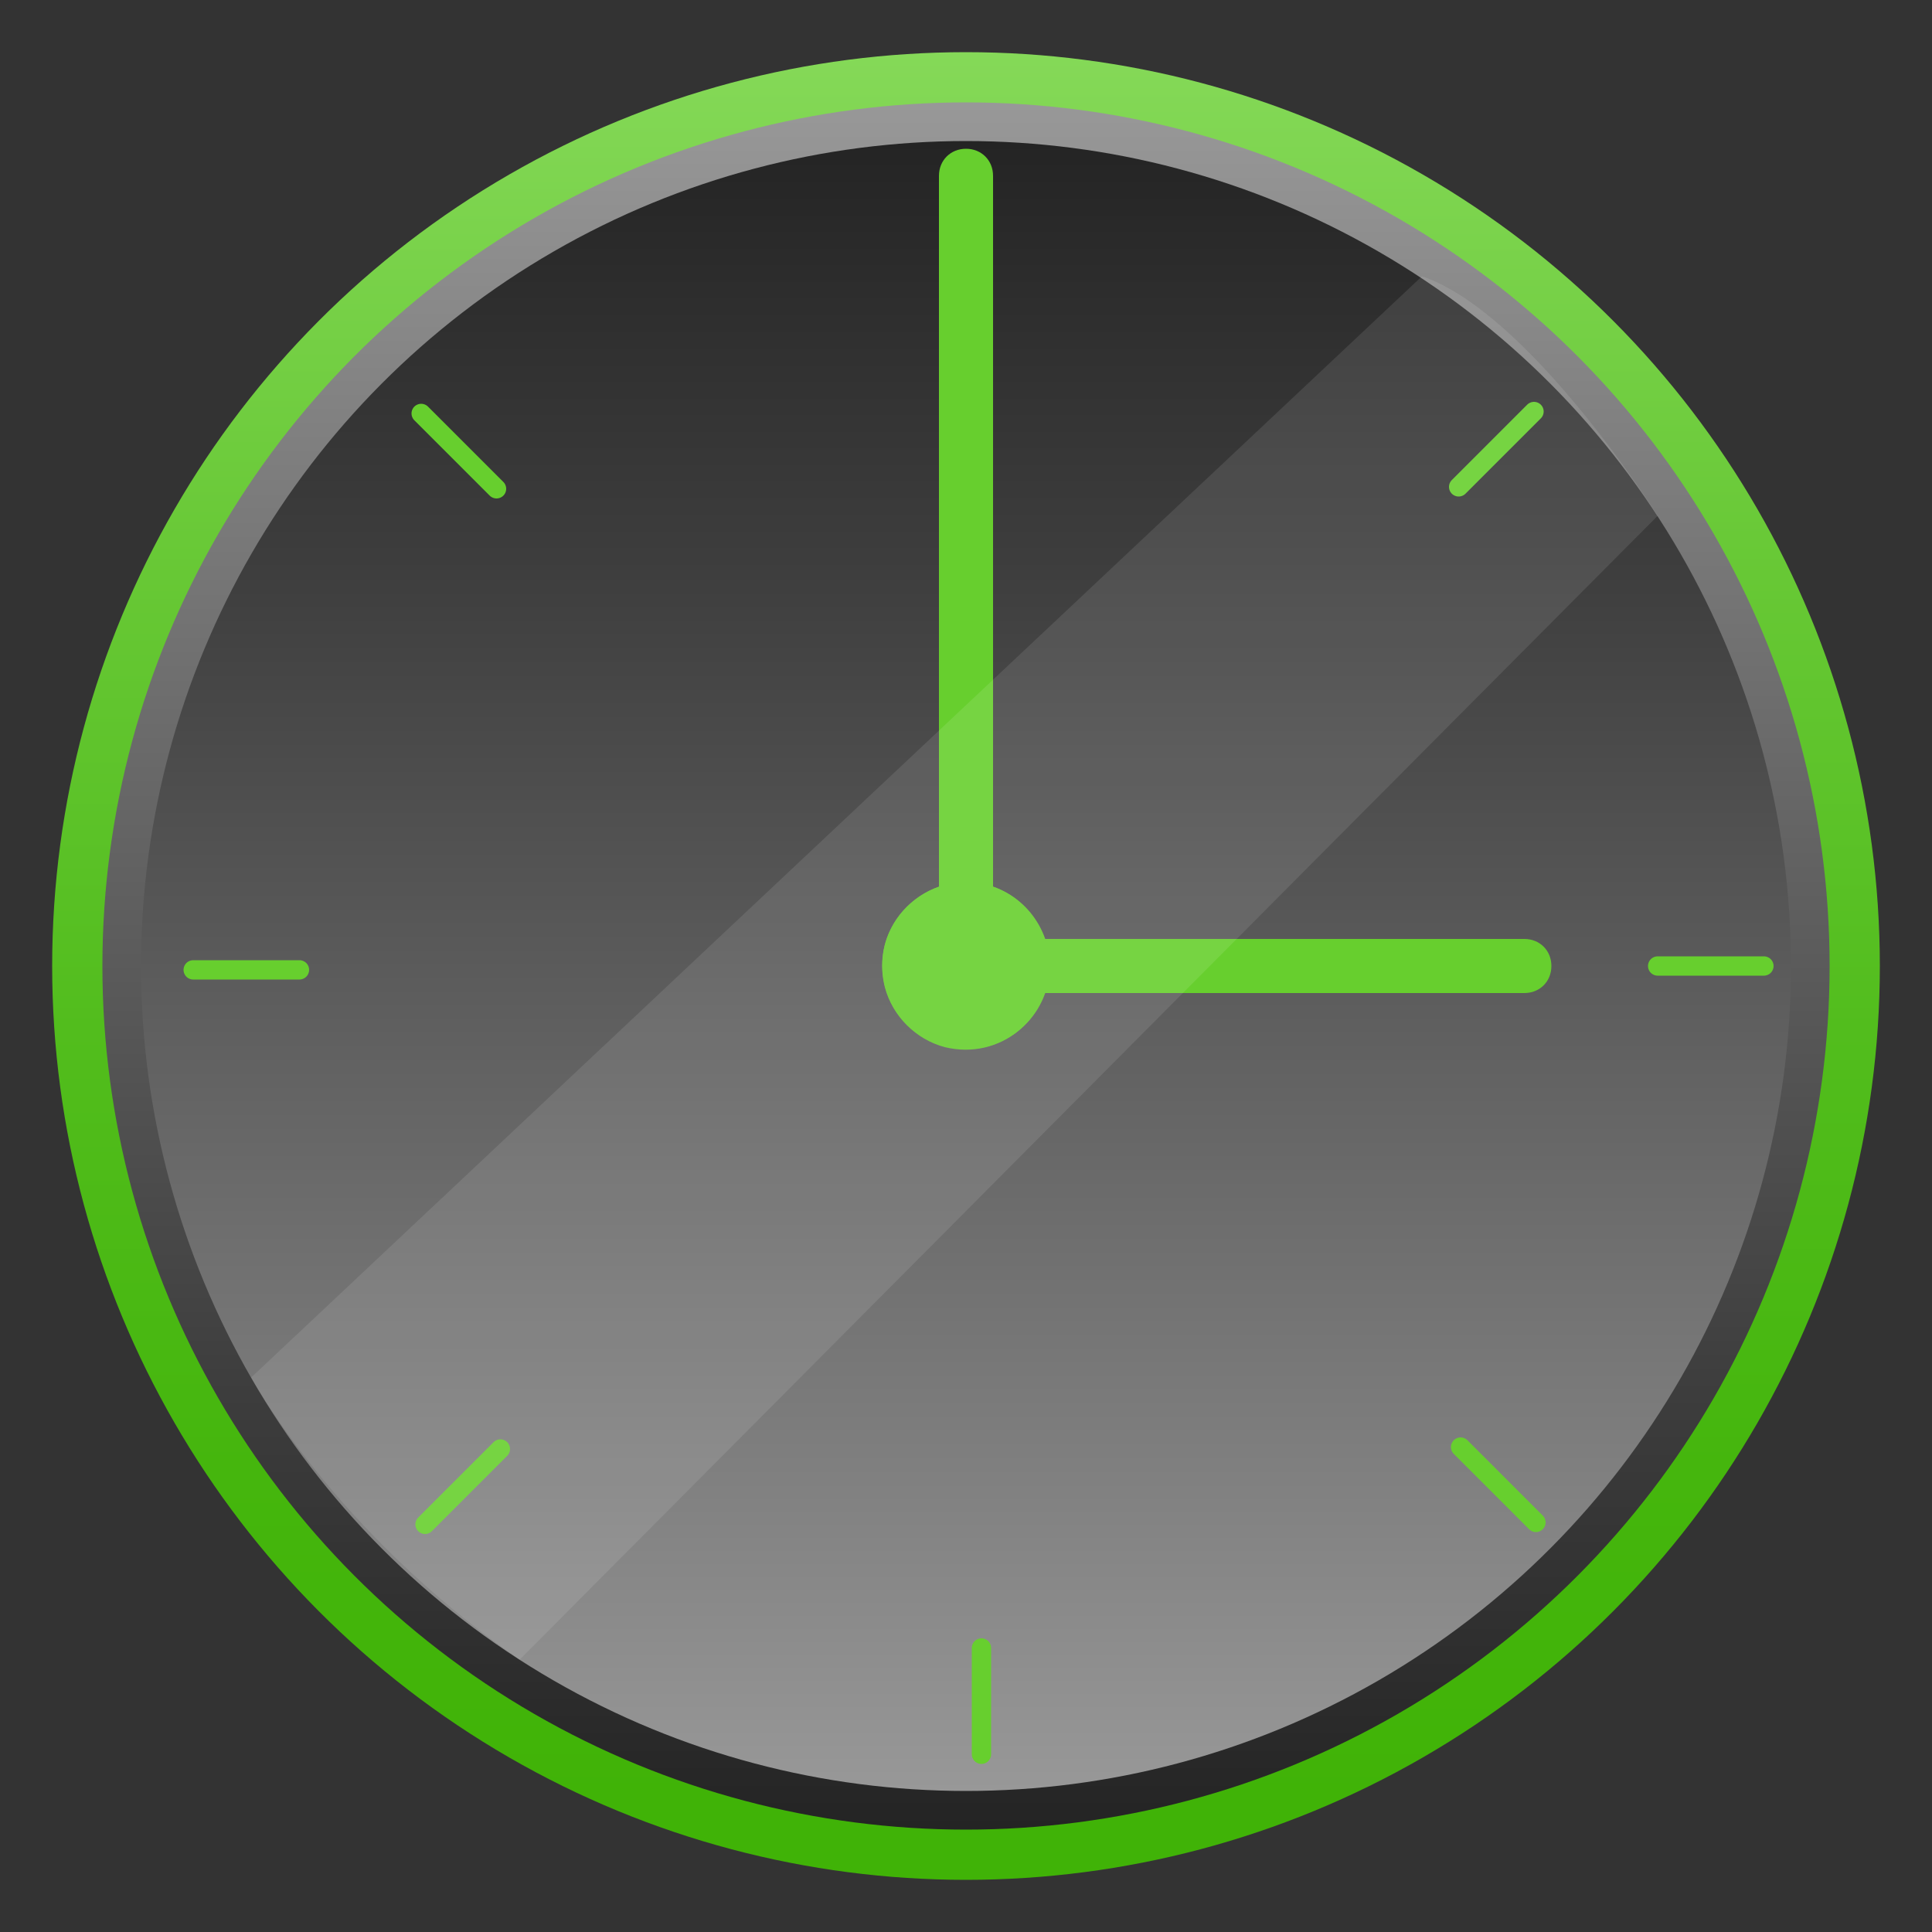 <?xml version="1.0" encoding="utf-8"?>
<!-- Generator: Adobe Illustrator 22.1.0, SVG Export Plug-In . SVG Version: 6.00 Build 0)  -->
<svg version="1.1" id="Layer_1" xmlns="http://www.w3.org/2000/svg" xmlns:xlink="http://www.w3.org/1999/xlink" x="0px" y="0px"
	 viewBox="0 0 100 100" style="enable-background:new 0 0 100 100;" xml:space="preserve">
<rect x="0" y="0" width="100" height="100" fill="#333333" stroke="none"/>
<style type="text/css">
	.st0{fill:url(#SVGID_1_);}
	.st1{fill:url(#SVGID_2_);}
	.st2{fill:url(#SVGID_3_);}
	.st3{fill:none;stroke:#67CF2E;stroke-linecap:round;stroke-miterlimit:10;}
	.st4{fill:#67CF2E;}
	.st5{opacity:0.1;fill:#FFFFFF;}
	@-webkit-keyframes rotation {
	from {
			-webkit-transform: rotate(0deg);
			-ms-transform:rotate(0deg); /* IE 9 */
		  -moz-transform:rotate(0deg); /* Firefox */
		  -o-transform:rotate(0deg); /* Opera */
	}
	to {
			-webkit-transform: rotate(359deg);
			-ms-transform:rotate(359deg); /* IE 9 */
		  -moz-transform:rotate(359deg); /* Firefox */
		  -o-transform:rotate(359deg); /* Opera */
	}
}

	.rotate1 {
	    animation: rotation 15s ease-in-out;
	    -webkit-animation: rotation 15s ease-in-out;
			-webkit-transform-origin: center;
  		transform-origin: center;
			-webkit-animation-iteration-count: 1; /* Safari 4.0 - 8.0 */
    	animation-iteration-count: 1;
	}

	.rotate2 {
	    animation: rotation 20s ease-in-out;
	    -webkit-animation: rotation 20s ease-in-out;
			-webkit-transform-origin: center;
  		transform-origin: center;
			-webkit-animation-iteration-count: 1; /* Safari 4.0 - 8.0 */
    	animation-iteration-count: 1;
	}

</style>
<linearGradient id="SVGID_1_" gradientUnits="userSpaceOnUse" x1="50" y1="97.333" x2="50" y2="2.667">
	<stop  offset="3.782051e-02" style="stop-color:#40B307"/>
	<stop  offset="0.225" style="stop-color:#45B60D"/>
	<stop  offset="0.466" style="stop-color:#52BD1D"/>
	<stop  offset="0.734" style="stop-color:#69C937"/>
	<stop  offset="1" style="stop-color:#85D958"/>
</linearGradient>
<circle class="st0" cx="50" cy="50" r="47.3"/>
<linearGradient id="SVGID_2_" gradientUnits="userSpaceOnUse" x1="50" y1="94.667" x2="50" y2="5.333">
	<stop  offset="0" style="stop-color:#242424"/>
	<stop  offset="0.262" style="stop-color:#3E3E3E"/>
	<stop  offset="0.819" style="stop-color:#818181"/>
	<stop  offset="1" style="stop-color:#989898"/>
</linearGradient>
<circle class="st1" cx="50" cy="50" r="44.7"/>
<linearGradient id="SVGID_3_" gradientUnits="userSpaceOnUse" x1="50" y1="92.715" x2="50" y2="7.285">
	<stop  offset="0" style="stop-color:#989898"/>
	<stop  offset="0.181" style="stop-color:#818181"/>
	<stop  offset="0.738" style="stop-color:#3E3E3E"/>
	<stop  offset="1" style="stop-color:#242424"/>
</linearGradient>
<circle class="st2" cx="50" cy="50" r="42.7"/>
<g>
	<g>
		<line class="st3" x1="79.5" y1="78.8" x2="75.6" y2="74.9"/>
		<line class="st3" x1="25.7" y1="25.3" x2="21.8" y2="21.4"/>
	</g>
	<g>
		<line class="st3" x1="50.8" y1="90.8" x2="50.8" y2="85.3"/>
		<line class="st3" x1="50.6" y1="14.9" x2="50.6" y2="9.4"/>
	</g>
	<g>
		<line class="st3" x1="22" y1="78.9" x2="25.9" y2="75"/>
		<line class="st3" x1="75.5" y1="25.2" x2="79.4" y2="21.3"/>
	</g>
	<g>
		<line class="st3" x1="10" y1="50.2" x2="15.5" y2="50.2"/>
		<line class="st3" x1="85.8" y1="50" x2="91.3" y2="50"/>
	</g>
</g>
<path class="st4 rotate1" d="M51.4,45.9V9.1c0-0.8-0.6-1.4-1.4-1.4l0,0c-0.8,0-1.4,0.6-1.4,1.4v36.8c-2,0.7-3.4,2.8-2.8,5.2
	c0.4,1.5,1.6,2.7,3.1,3.1c2.9,0.7,5.4-1.5,5.4-4.2C54.3,48.1,53.1,46.5,51.4,45.9z"/>
<path class="st4 rotate2" d="M54.1,51.4h24.8c0.8,0,1.4-0.6,1.4-1.4l0,0c0-0.8-0.6-1.4-1.4-1.4H54.1c-0.7-2-2.8-3.4-5.2-2.8
	c-1.5,0.4-2.7,1.6-3.1,3.1c-0.7,2.9,1.5,5.4,4.2,5.4C51.9,54.3,53.5,53.1,54.1,51.4z"/>
<path class="st5" d="M13,71.3c0,0,4.3,8,13.9,14.6l58.9-59.2c0,0-6.6-10.5-12.2-12.4L13,71.3z"/>
</svg>
